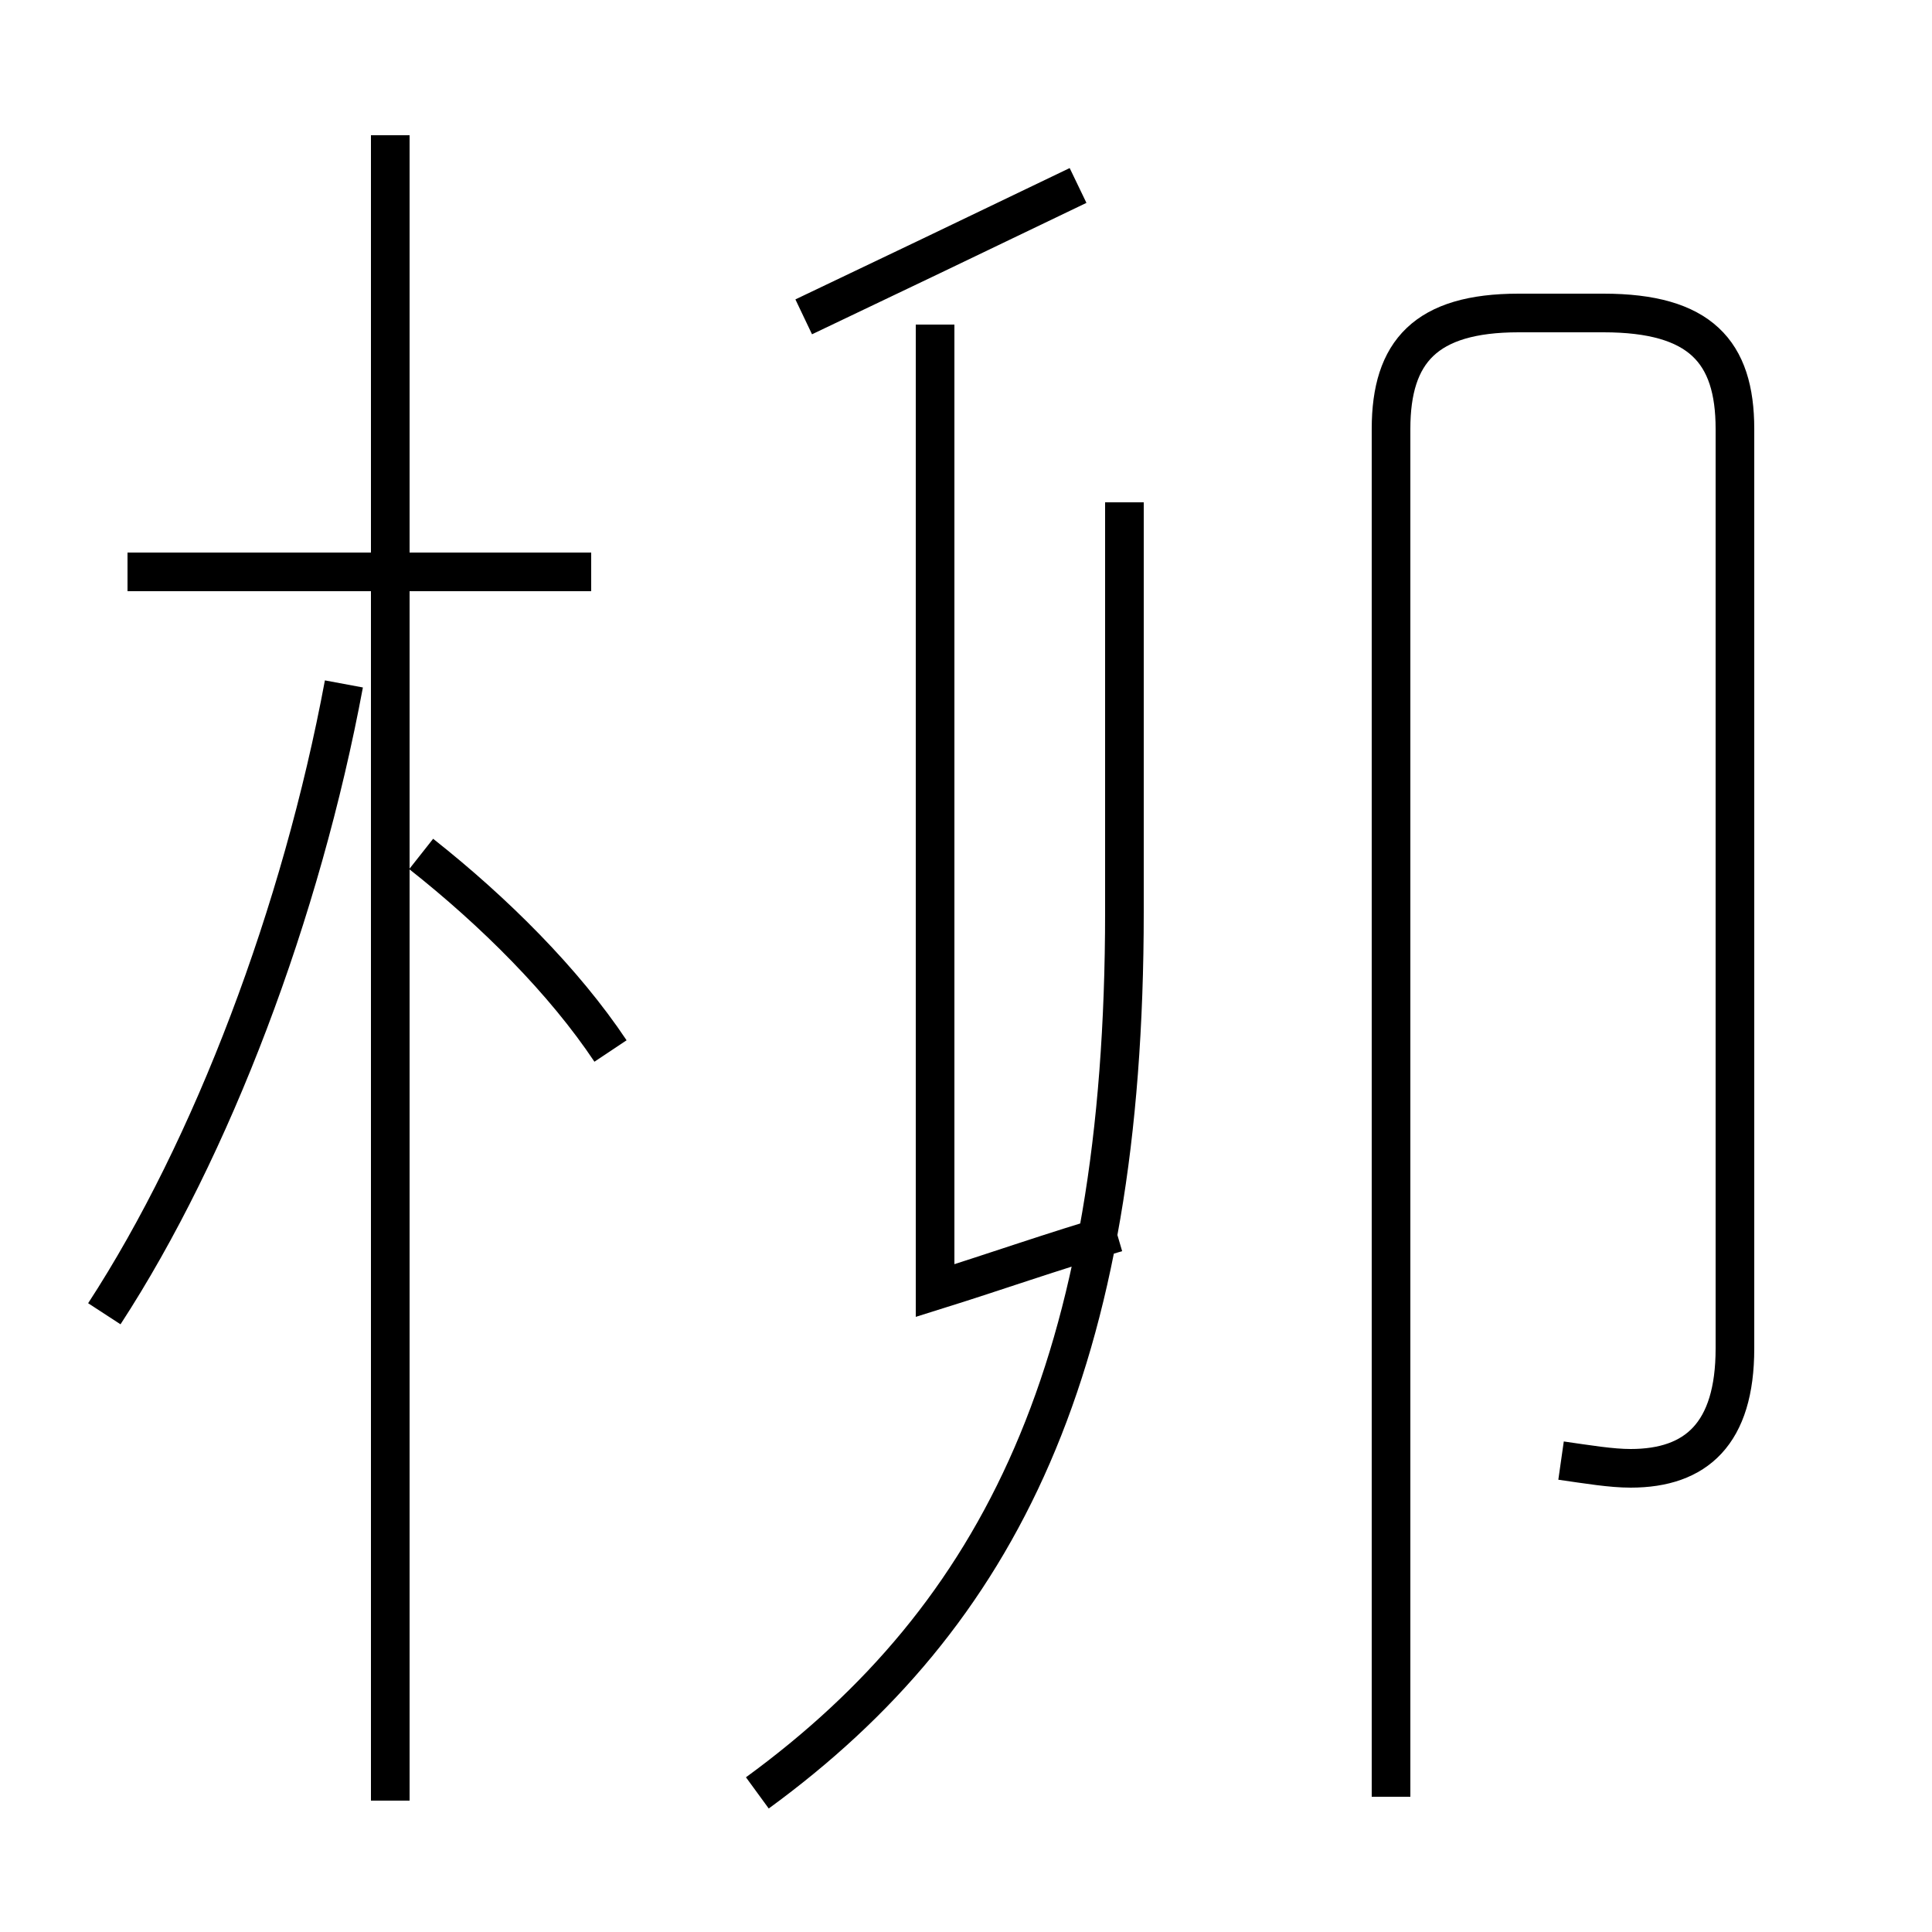 <?xml version='1.0' encoding='utf8'?>
<svg viewBox="0.0 -44.0 50.0 50.0" version="1.1" xmlns="http://www.w3.org/2000/svg">
<rect x="0.0" y="-44.0" width="50.0" height="50.0" fill="#808080" stroke="none"/>
<rect x="-1000" y="-1000" width="2000" height="2000" stroke="white" fill="white"/>
<g style="fill:none; stroke:#000000;  stroke-width:1">
<path d="M 2.7 10.0 C 5.5 14.3 7.8 20.4 8.9 26.3 M 15.3 29.2 L 3.3 29.2 M 10.1 -2.6 L 10.1 40.5 M 15.8 16.8 C 14.6 18.6 12.8 20.4 10.9 21.9 M 19.6 -2.4 C 25.9 2.2 29.1 8.7 29.1 20.4 L 29.1 31.0 M 20.8 35.8 C 22.9 36.8 25.2 37.9 27.9 39.2 M 28.9 12.1 C 27.2 11.6 25.8 11.1 24.2 10.6 L 24.2 35.6 M 40.4 6.2 C 41.1 6.1 41.7 6.0 42.2 6.0 C 43.9 6.0 44.9 6.9 44.9 9.1 L 44.9 32.9 C 44.9 34.9 44.0 35.9 41.5 35.9 L 39.3 35.9 C 36.9 35.9 36.0 34.9 36.0 32.9 L 36.0 -2.5 " transform="scale(1, -1)" />
</g>
</svg>